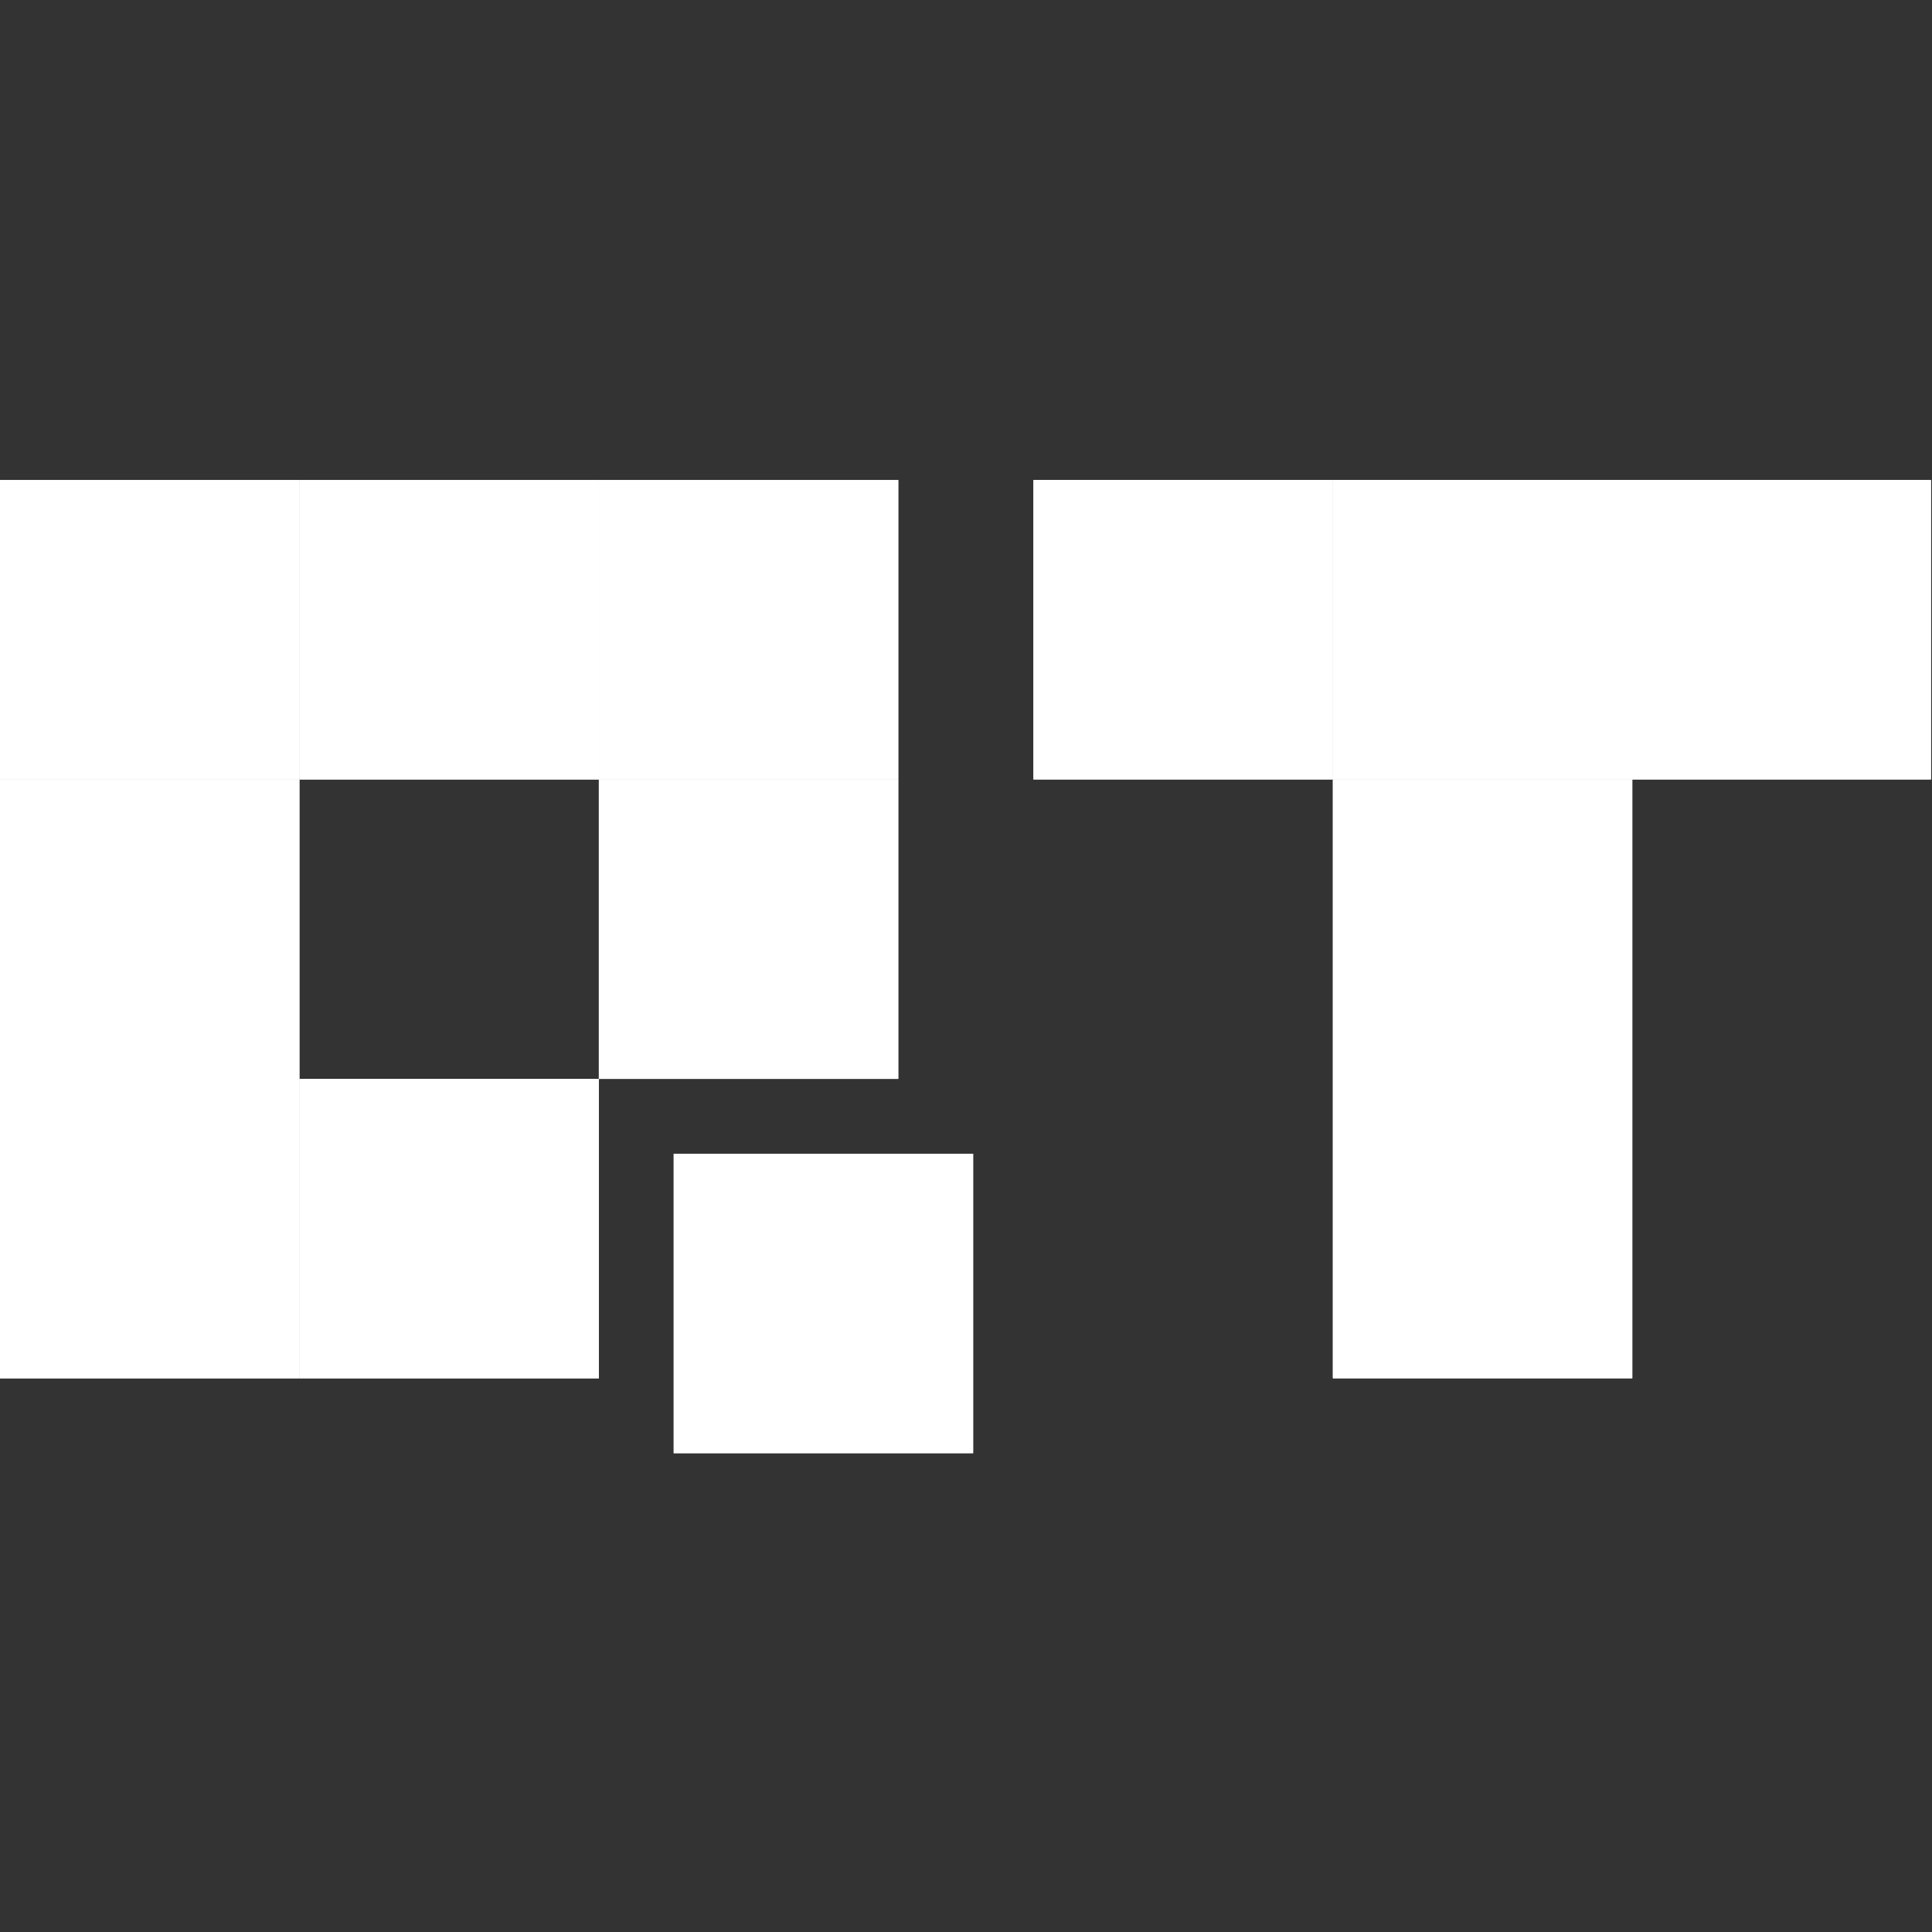 <svg width="974" height="974" viewBox="0 0 974 974" fill="none" xmlns="http://www.w3.org/2000/svg">
<rect x="0" y="0" width="974" height="974" fill="#333333" stroke="none"/>
<path d="M0 242.014H150.953V392.967H0V242.014Z" fill="white"/>
<path d="M0 242.014H150.953V392.967H0V242.014Z" fill="white"/>
<path d="M0 392.967H150.953L150.953 543.919H4.18636e-05L0 392.967Z" fill="white"/>
<path d="M0 392.967H150.953L150.953 543.919H4.18636e-05L0 392.967Z" fill="white"/>
<path d="M4.18636e-05 543.919H150.953V694.872H4.18636e-05V543.919Z" fill="white"/>
<path d="M4.18636e-05 543.919H150.953V694.872H4.18636e-05V543.919Z" fill="white"/>
<path d="M150.953 543.919L301.905 543.919V694.872H150.953V543.919Z" fill="white"/>
<path d="M150.953 543.919L301.905 543.919V694.872H150.953V543.919Z" fill="white"/>
<path d="M301.905 392.967H452.858V543.919L301.905 543.919L301.905 392.967Z" fill="white"/>
<path d="M301.905 392.967H452.858V543.919L301.905 543.919L301.905 392.967Z" fill="white"/>
<path d="M150.953 242.014L301.905 242.014L301.905 392.967L150.953 392.967V242.014Z" fill="white"/>
<path d="M150.953 242.014L301.905 242.014L301.905 392.967L150.953 392.967V242.014Z" fill="white"/>
<path d="M301.905 242.014H452.858V392.967H301.905L301.905 242.014Z" fill="white"/>
<path d="M301.905 242.014H452.858V392.967H301.905L301.905 242.014Z" fill="white"/>
<path d="M339.643 581.657H490.596V732.61H339.643V581.657Z" fill="white"/>
<path d="M339.643 581.657H490.596V732.61H339.643V581.657Z" fill="white"/>
<path d="M671.952 543.905H822.905V694.858H671.952V543.905Z" fill="white"/>
<path d="M671.952 543.905H822.905V694.858H671.952V543.905Z" fill="white"/>
<path d="M671.952 242H822.905V392.953H671.952V242Z" fill="white"/>
<path d="M671.952 242H822.905V392.953H671.952V242Z" fill="white"/>
<path d="M822.538 242H973.49V392.953H822.538V242Z" fill="white"/>
<path d="M822.538 242H973.49V392.953H822.538V242Z" fill="white"/>
<path d="M671.952 392.953H822.905V543.905H671.952V392.953Z" fill="white"/>
<path d="M671.952 392.953H822.905V543.905H671.952V392.953Z" fill="white"/>
<path d="M521 242L671.952 242V392.953L521 392.953V242Z" fill="white"/>
<path d="M521 242L671.952 242V392.953L521 392.953V242Z" fill="white"/>
</svg>
